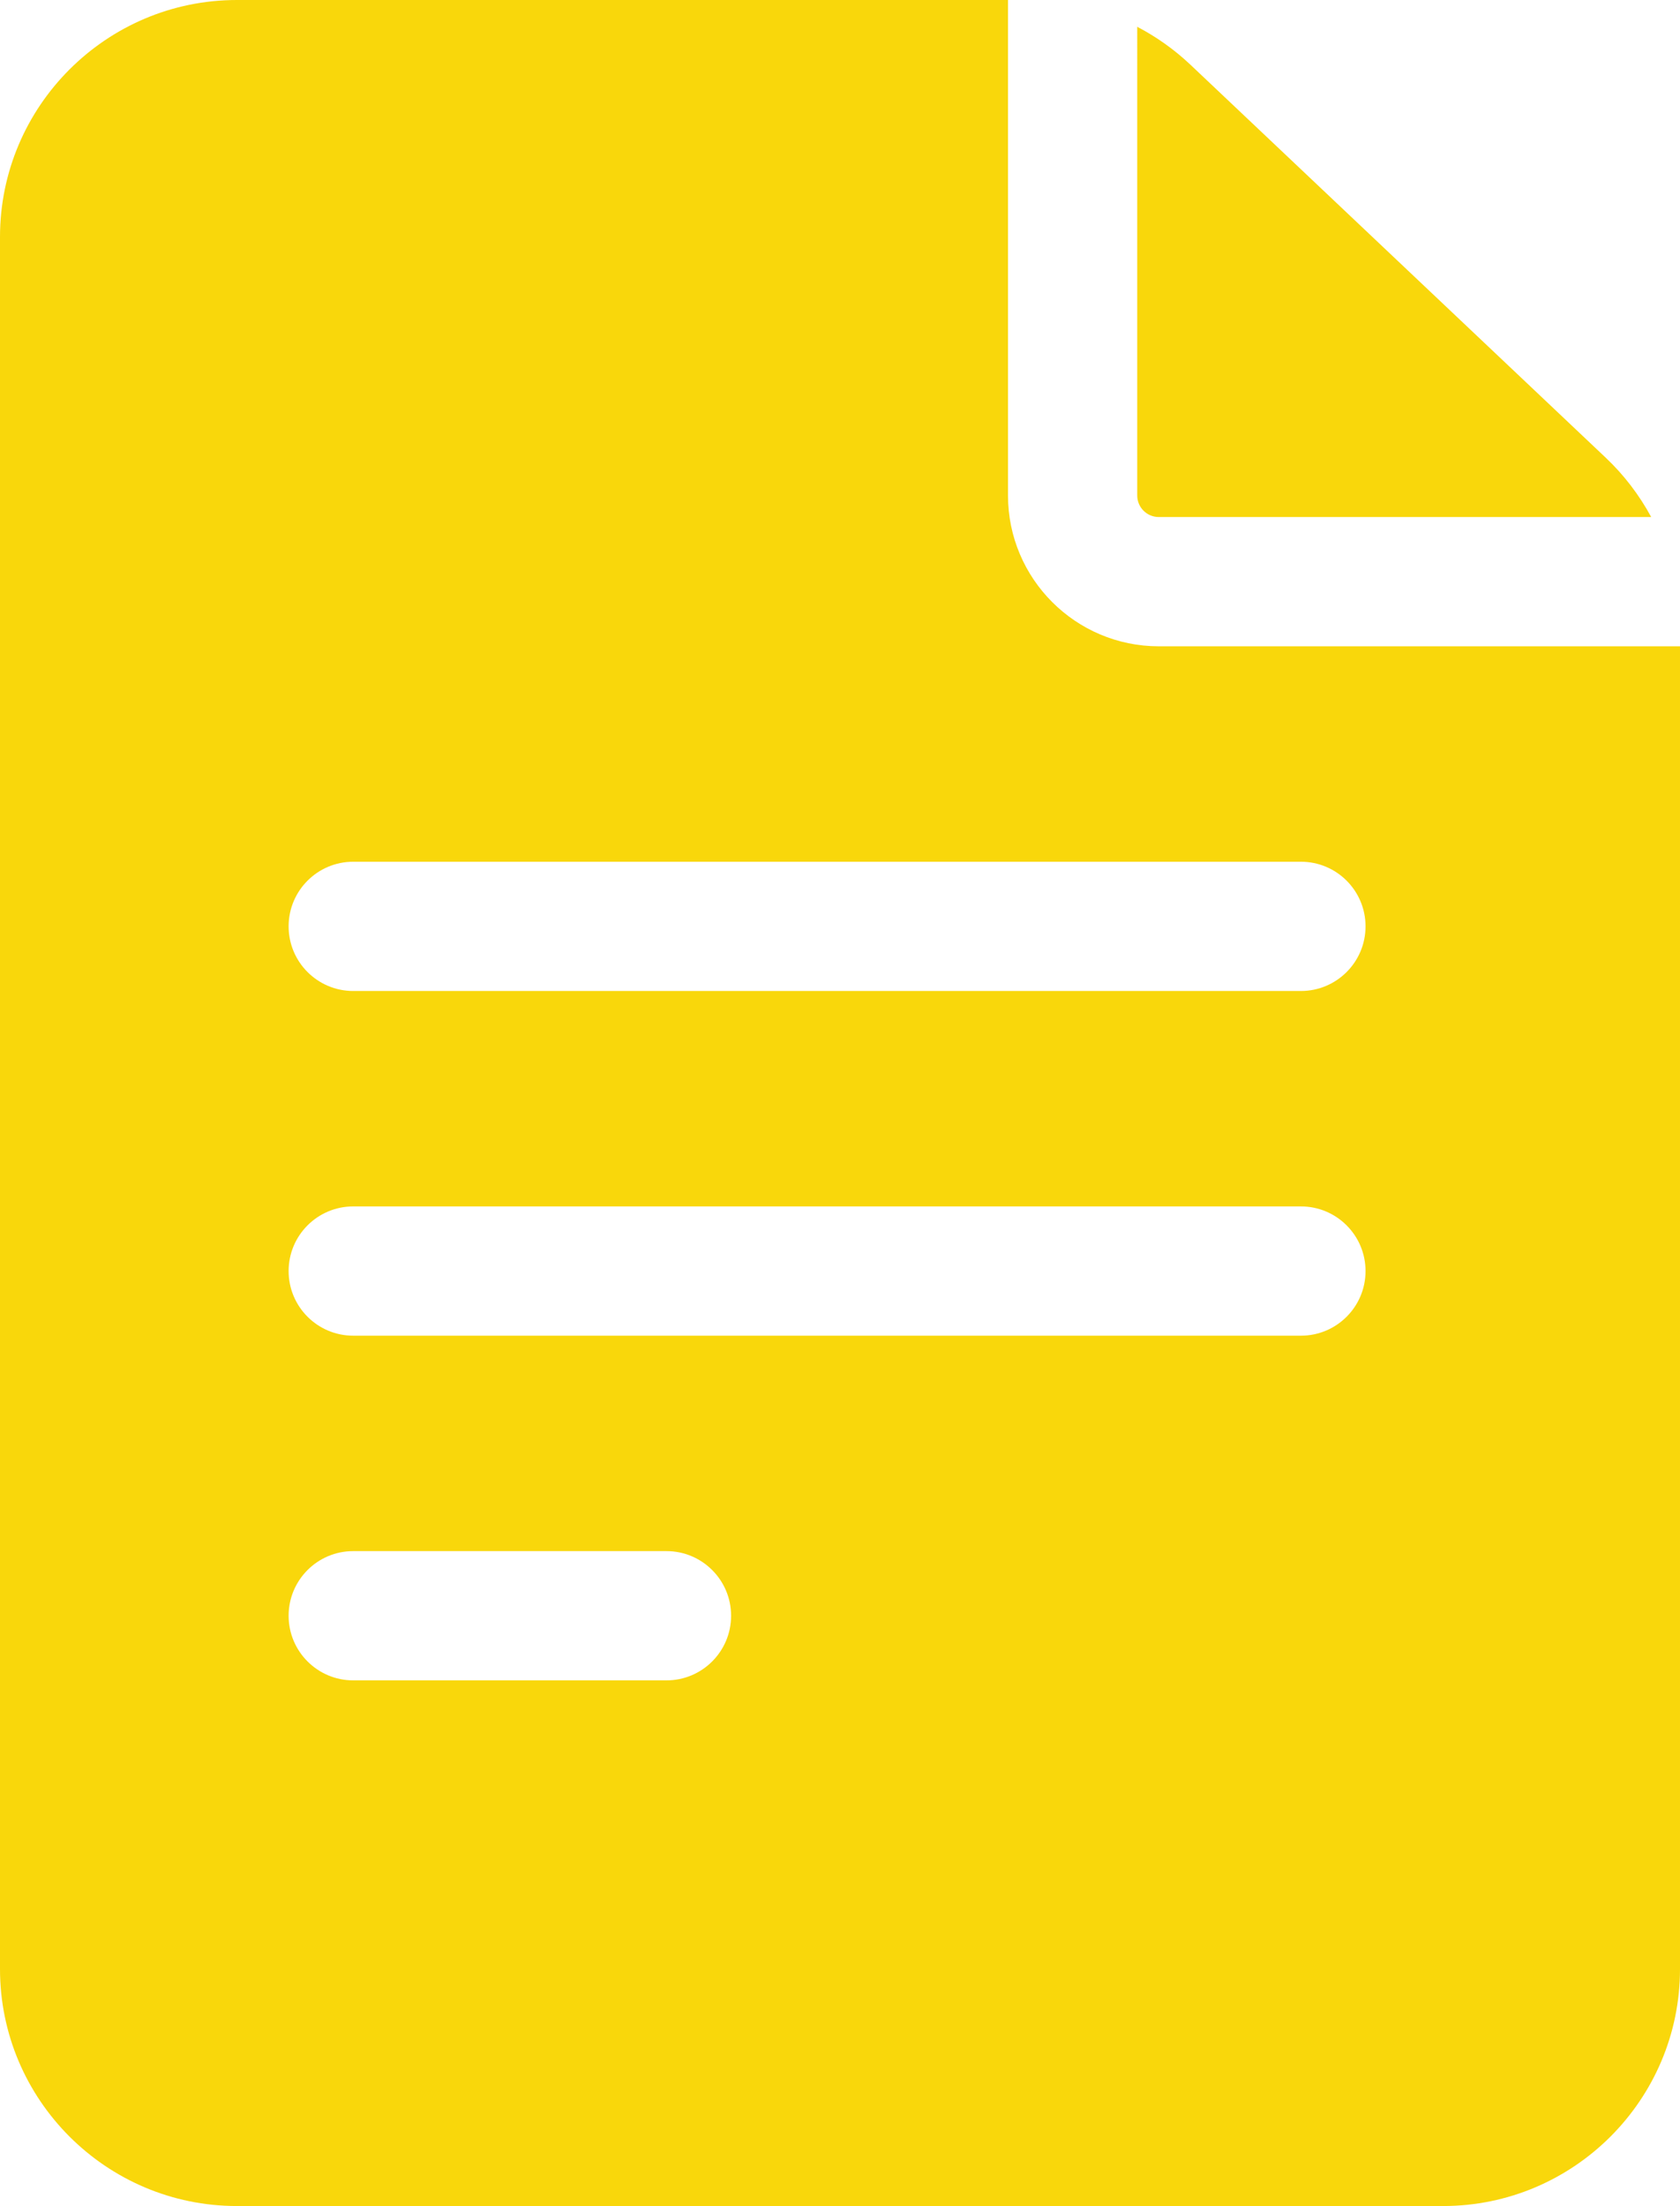 <?xml version="1.0" encoding="utf-8"?>
<!-- Generator: Adobe Illustrator 17.0.0, SVG Export Plug-In . SVG Version: 6.00 Build 0)  -->
<!DOCTYPE svg PUBLIC "-//W3C//DTD SVG 1.1//EN" "http://www.w3.org/Graphics/SVG/1.1/DTD/svg11.dtd">
<svg version="1.1" id="Capa_1" xmlns="http://www.w3.org/2000/svg" xmlns:xlink="http://www.w3.org/1999/xlink" x="0px" y="0px"
	 width="390px" height="512px" viewBox="61 0 390 512" enable-background="new 61 0 390 512" xml:space="preserve">
<path fill="#F9D70B" d="M330,150c-19.299,0-35-15.701-35-35V0H116C85.673,0,61,24.673,61,55v402c0,30.327,24.673,55,55,55h280
	c30.327,0,55-24.673,55-55V150H330z M143,360h72.72c8.284,0,15,6.716,15,15s-6.716,15-15,15H143c-8.284,0-15-6.716-15-15
	S134.716,360,143,360z M128,295c0-8.284,6.716-15,15-15h220c8.284,0,15,6.716,15,15s-6.716,15-15,15H143
	C134.716,310,128,303.284,128,295z M363,200c8.284,0,15,6.716,15,15s-6.716,15-15,15H143c-8.284,0-15-6.716-15-15s6.716-15,15-15
	H363z"/>
<path fill="#F9D70B" d="M325,115c0,2.757,2.243,5,5,5h114.314c-2.744-5.066-6.274-9.719-10.515-13.732l-96.423-91.222
	c-3.742-3.54-7.91-6.493-12.375-8.825L325,115L325,115z"/>
</svg>
